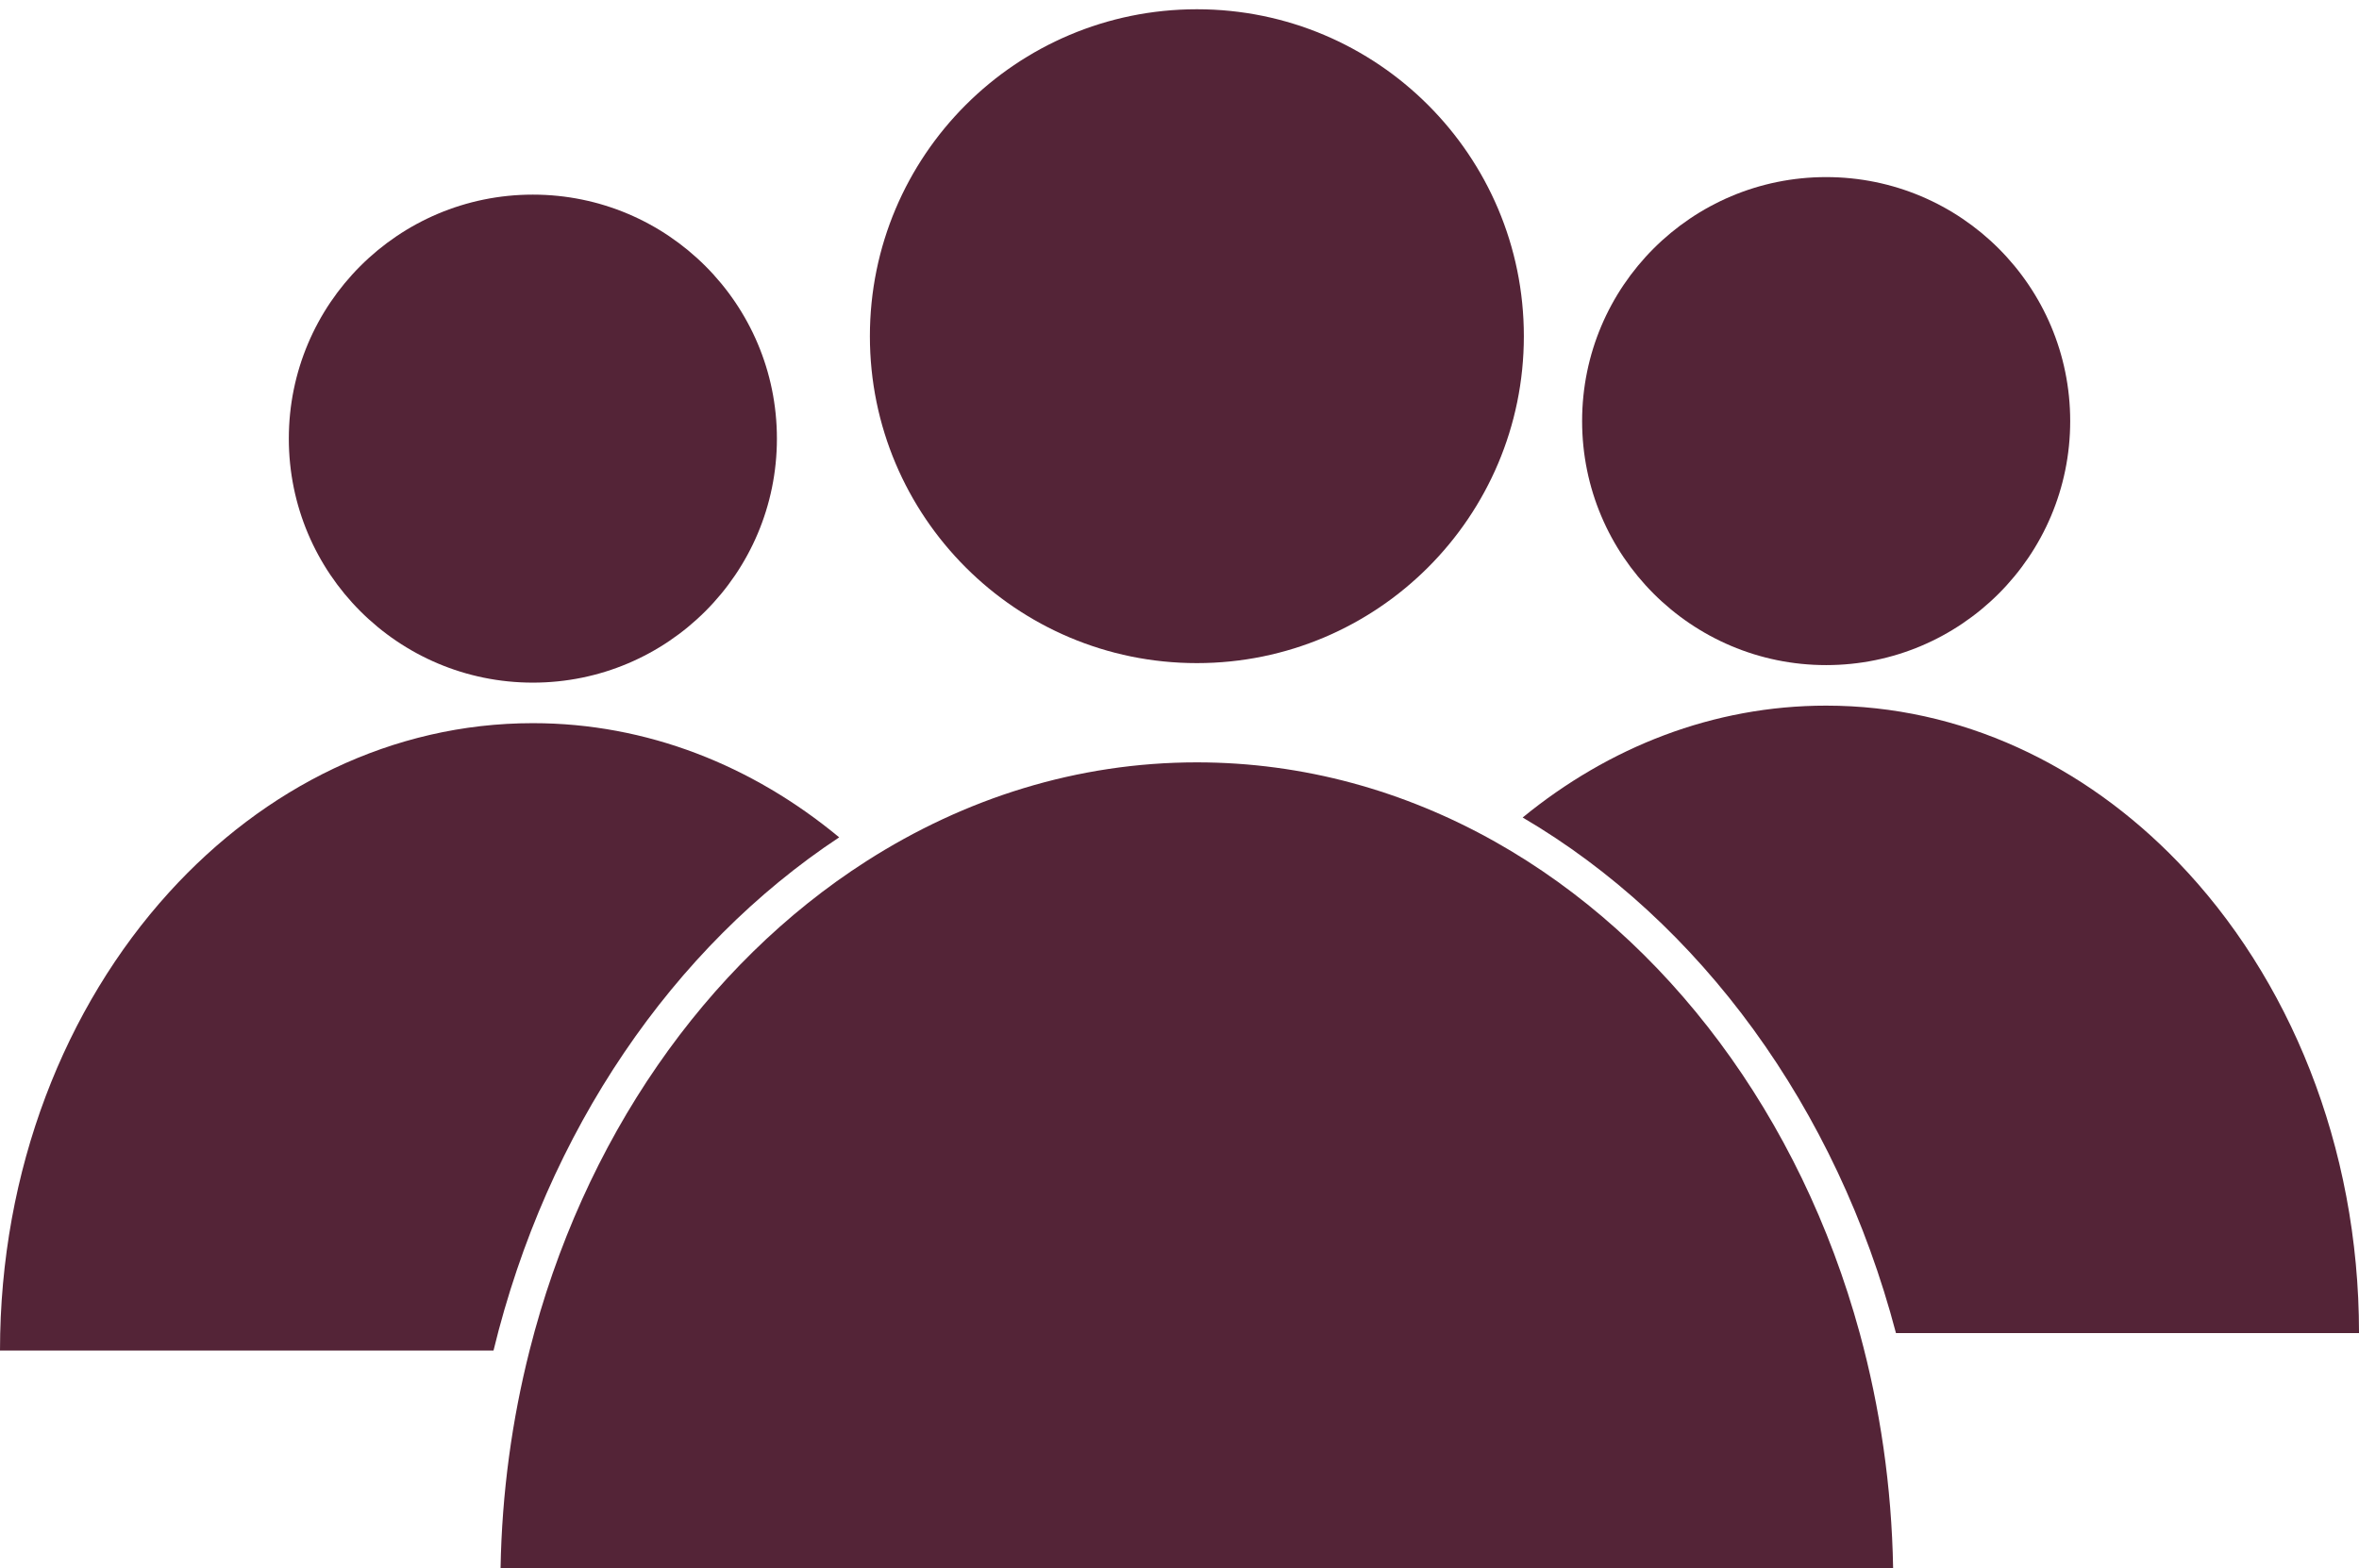 <?xml version="1.0" encoding="utf-8"?>
<!-- Generator: Adobe Illustrator 16.0.0, SVG Export Plug-In . SVG Version: 6.00 Build 0)  -->
<!DOCTYPE svg PUBLIC "-//W3C//DTD SVG 1.1//EN" "http://www.w3.org/Graphics/SVG/1.1/DTD/svg11.dtd">
<svg version="1.1" id="Layer_1" xmlns="http://www.w3.org/2000/svg" xmlns:xlink="http://www.w3.org/1999/xlink" x="0px" y="0px"
	 width="115.164px" height="76.563px" viewBox="0 0 115.164 76.563" enable-background="new 0 0 115.164 76.563"
	 xml:space="preserve">
<g>
	<path fill="#542437" d="M26.014,35.31c-6.868,0-13.109,3.14-17.758,8.259C3.179,49.161,0,57.114,0,65.946h8.256h15.836
		c2.605-10.721,8.761-19.695,16.876-25.061C36.737,37.377,31.581,35.31,26.014,35.31z"/>
	<circle fill="#542437" cx="26.014" cy="21.417" r="11.914"/>
	<path fill="#542437" d="M106.321,42.086c-4.581-4.748-10.587-7.632-17.17-7.632c-5.509,0-10.612,2.022-14.816,5.462
		c8.66,5.078,15.33,14.16,18.224,25.174h13.763h8.843C115.164,55.924,111.74,47.702,106.321,42.086z"/>
	<circle fill="#542437" cx="58.43" cy="16.415" r="15.963"/>
	<path fill="#542437" d="M90.789,65.09c-2.894-10.584-9.402-19.268-17.803-23.992c-4.415-2.482-9.351-3.874-14.557-3.874
		c-5.839,0-11.336,1.752-16.143,4.831c-7.849,5.027-13.838,13.602-16.435,23.891c-0.854,3.377-1.349,6.936-1.414,10.617H92.42
		C92.35,72.569,91.779,68.719,90.789,65.09z"/>
	<circle fill="#542437" cx="89.151" cy="20.561" r="11.914"/>
</g>
</svg>

